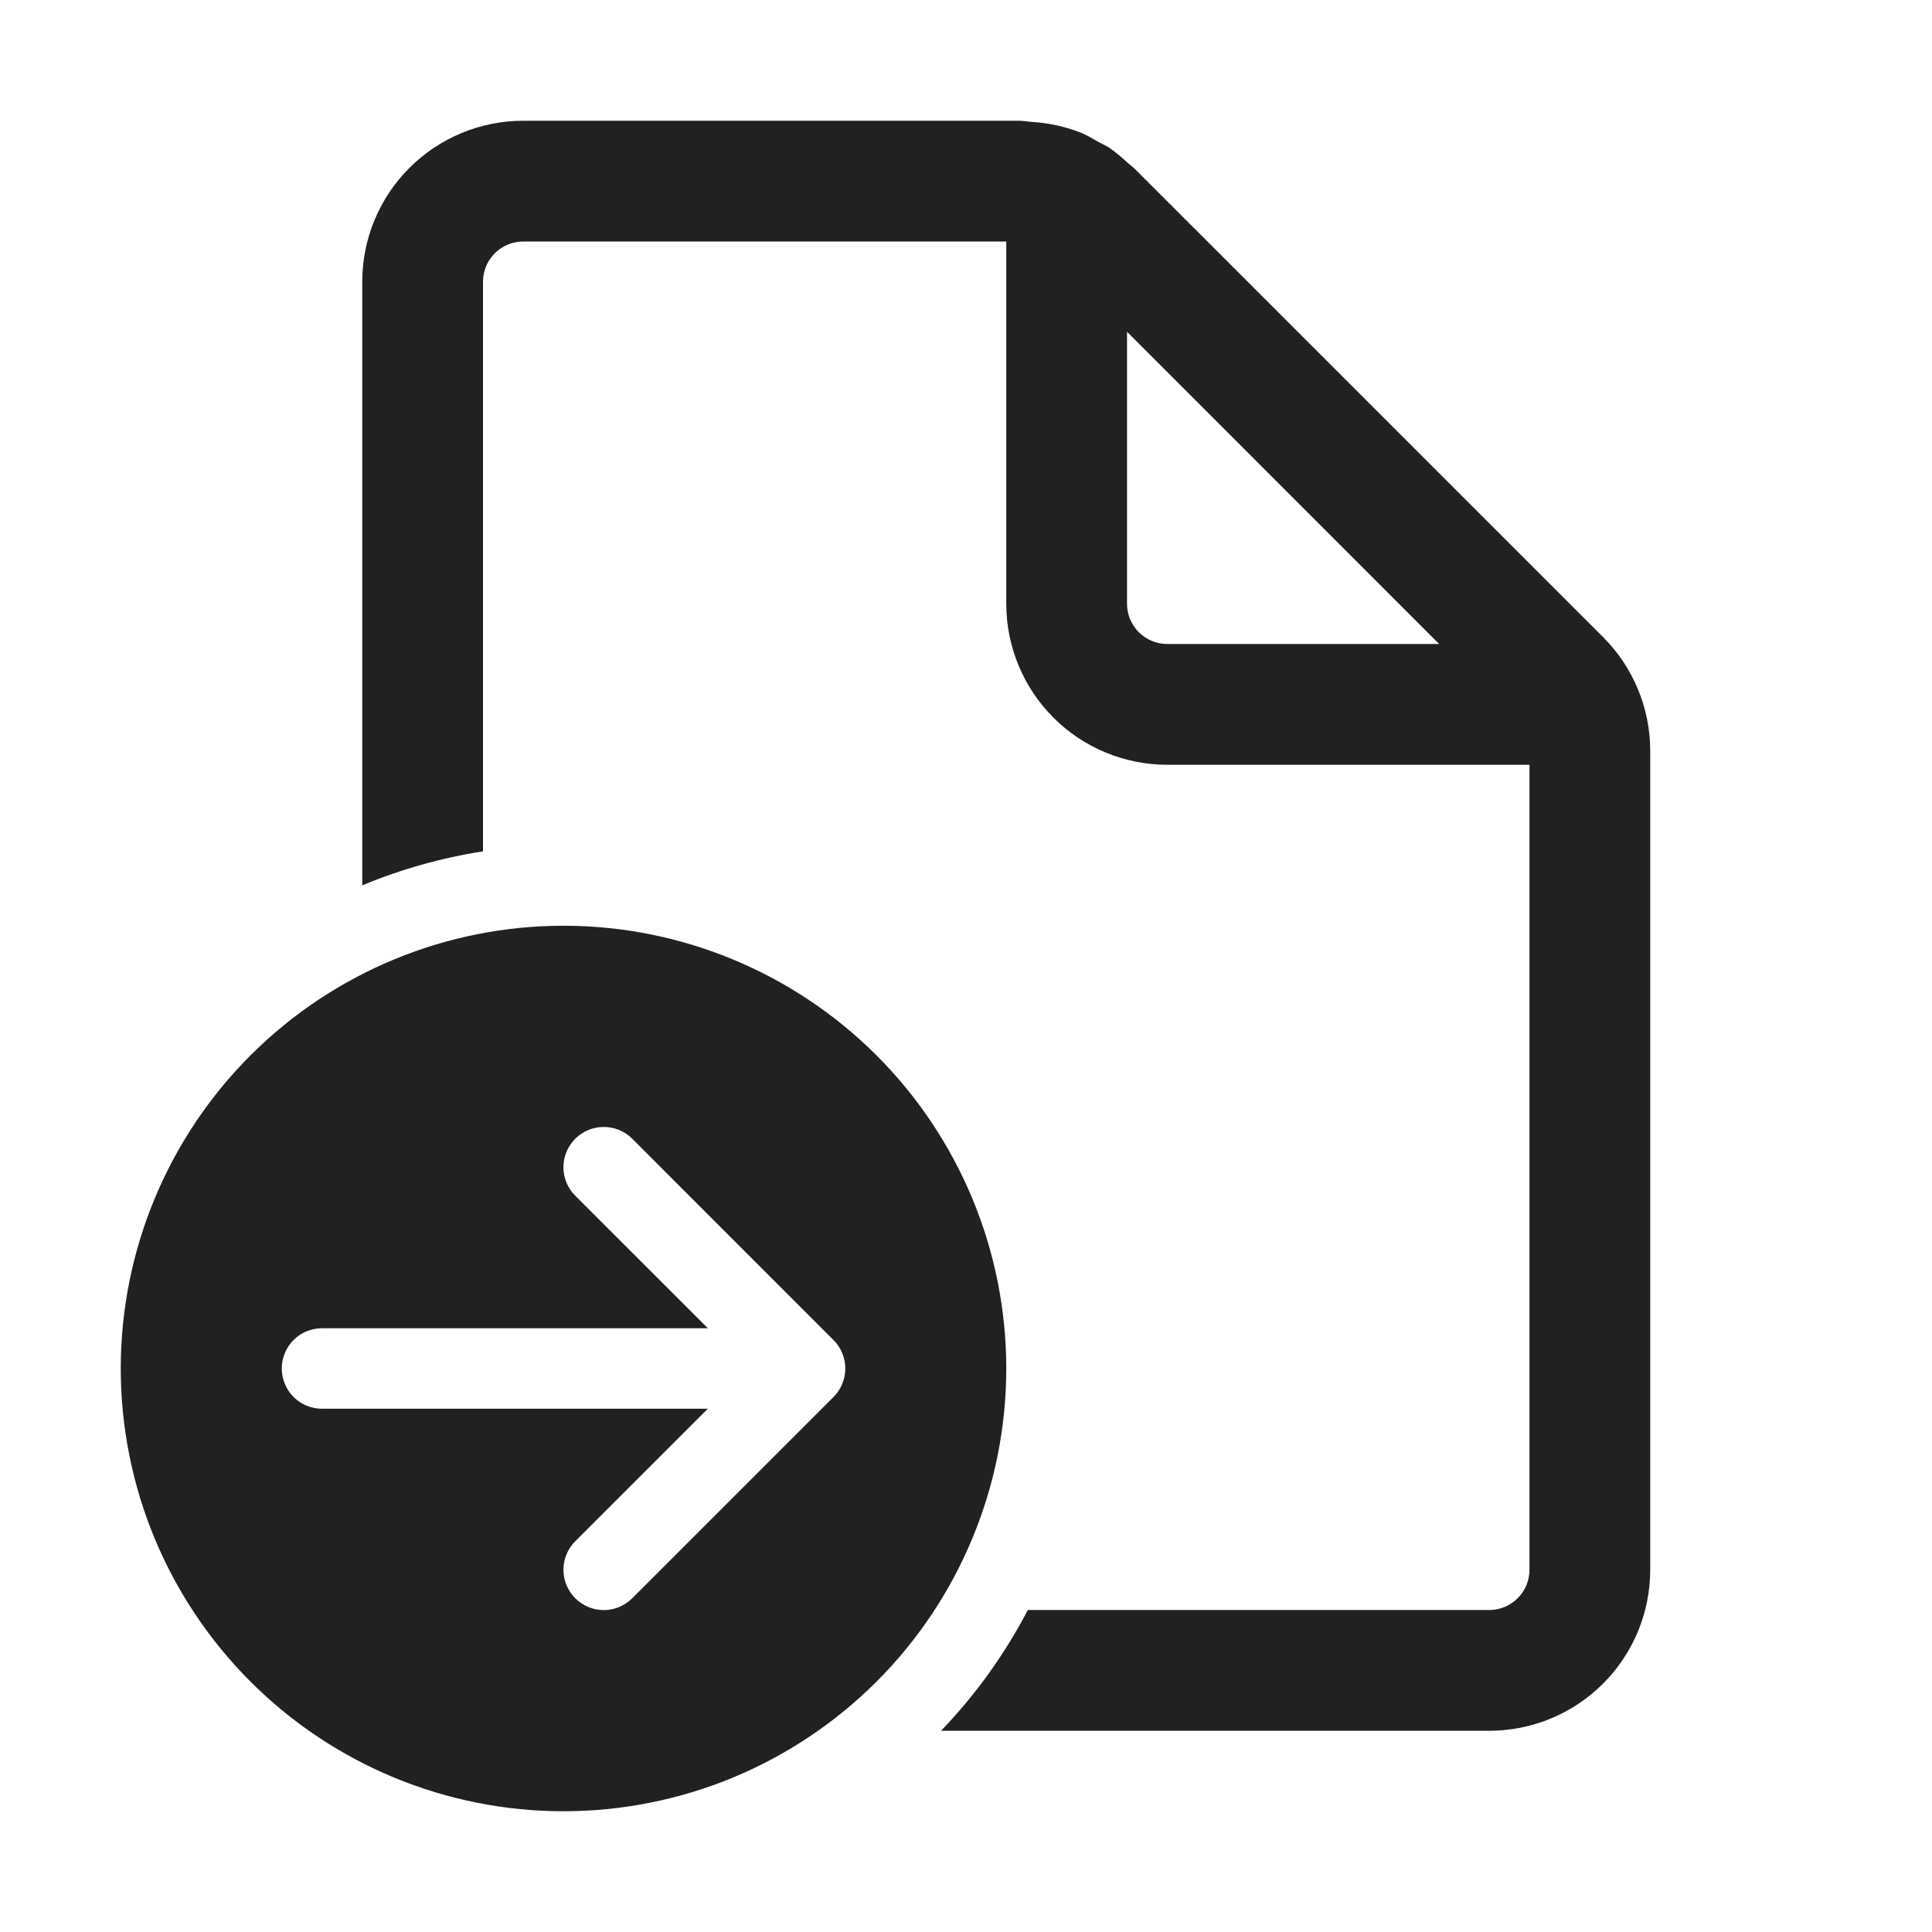 <svg width="32" height="32" viewBox="0 0 32 32" fill="none" xmlns="http://www.w3.org/2000/svg">
<path d="M25.333 26C25.333 26.177 25.263 26.346 25.138 26.471C25.013 26.596 24.843 26.667 24.667 26.667H17.024C16.642 27.398 16.159 28.072 15.587 28.667H24.667C25.374 28.667 26.052 28.386 26.552 27.886C27.052 27.386 27.333 26.707 27.333 26V12.437C27.333 11.73 27.052 11.052 26.552 10.552L18.78 2.781L18.715 2.728L18.667 2.688C18.575 2.601 18.478 2.521 18.375 2.448C18.34 2.427 18.304 2.407 18.268 2.389L18.204 2.357L18.137 2.319C18.065 2.277 17.992 2.235 17.916 2.203C17.65 2.097 17.369 2.035 17.084 2.019C17.057 2.017 17.031 2.014 17.005 2.009L16.896 2H8.667C7.959 2 7.281 2.281 6.781 2.781C6.281 3.281 6 3.959 6 4.667V14.664C6.642 14.397 7.313 14.208 8 14.101V4.667C8 4.49 8.07 4.32 8.195 4.195C8.32 4.07 8.49 4 8.667 4H16.667V10C16.667 10.707 16.948 11.386 17.448 11.886C17.948 12.386 18.626 12.667 19.333 12.667H25.333V26ZM18.667 5.495L23.837 10.667H19.333C19.157 10.667 18.987 10.596 18.862 10.471C18.737 10.346 18.667 10.177 18.667 10V5.495Z" fill="black" fill-opacity="0.87"/>
<path d="M16.667 22.667C16.667 23.63 16.477 24.583 16.108 25.473C15.74 26.363 15.2 27.171 14.519 27.852C13.838 28.533 13.029 29.073 12.14 29.442C11.25 29.81 10.296 30 9.333 30C8.37 30 7.417 29.81 6.527 29.442C5.637 29.073 4.829 28.533 4.148 27.852C3.467 27.171 2.927 26.363 2.558 25.473C2.19 24.583 2 23.63 2 22.667C2 20.722 2.773 18.857 4.148 17.481C5.523 16.106 7.388 15.333 9.333 15.333C11.278 15.333 13.143 16.106 14.519 17.481C15.894 18.857 16.667 20.722 16.667 22.667ZM5.333 22C5.157 22 4.987 22.07 4.862 22.195C4.737 22.32 4.667 22.49 4.667 22.667C4.667 22.843 4.737 23.013 4.862 23.138C4.987 23.263 5.157 23.333 5.333 23.333H11.724L9.528 25.528C9.403 25.653 9.332 25.823 9.332 26C9.332 26.177 9.403 26.347 9.528 26.472C9.653 26.597 9.823 26.668 10 26.668C10.177 26.668 10.347 26.597 10.472 26.472L13.805 23.139C13.867 23.077 13.917 23.003 13.95 22.922C13.984 22.841 14.001 22.754 14.001 22.667C14.001 22.579 13.984 22.492 13.95 22.411C13.917 22.33 13.867 22.257 13.805 22.195L10.472 18.861C10.347 18.736 10.177 18.666 10 18.666C9.823 18.666 9.653 18.736 9.528 18.861C9.403 18.986 9.332 19.156 9.332 19.333C9.332 19.51 9.403 19.68 9.528 19.805L11.724 22H5.333Z" fill="black" fill-opacity="0.87"/>
</svg>

